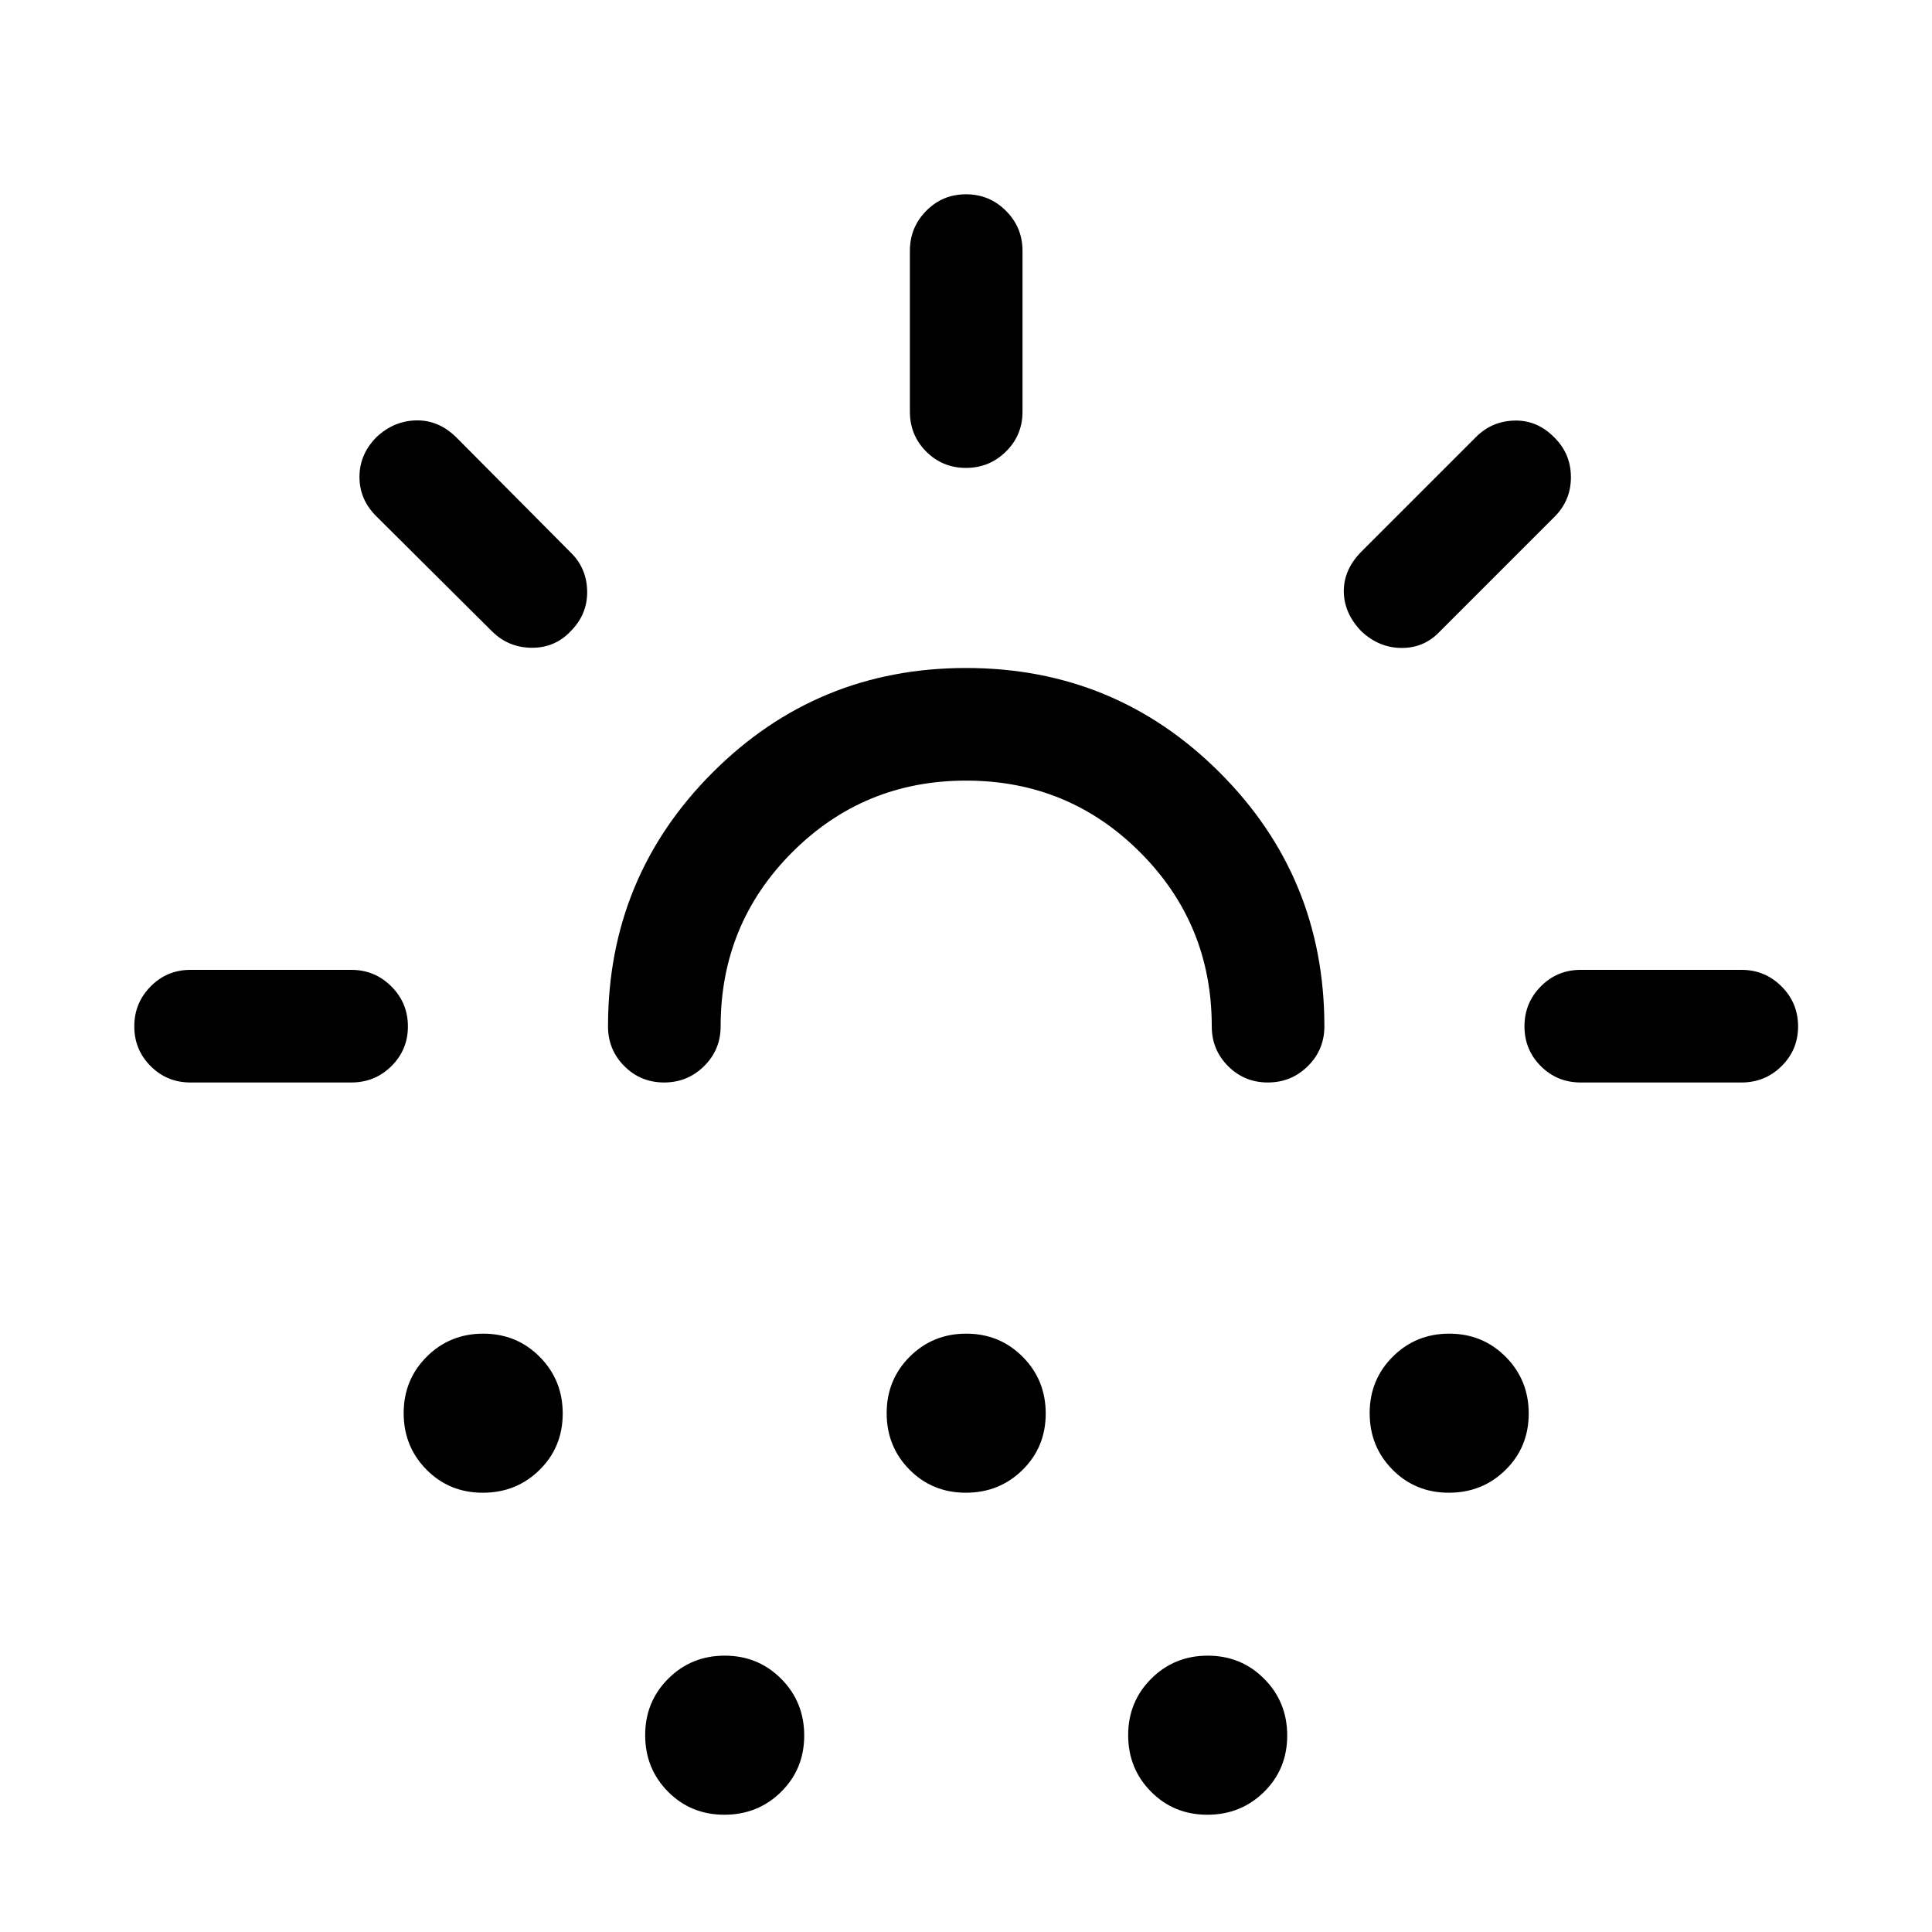 <svg xmlns="http://www.w3.org/2000/svg" height="24" viewBox="0 -960 960 960" width="24"><path d="M174.62-422.12h-80q-11.64 0-19.76-8.12-8.13-8.13-8.13-19.77 0-11.64 8.13-19.85 8.12-8.22 19.76-8.22h80q11.63 0 19.85 8.23 8.22 8.22 8.22 19.86 0 11.64-8.22 19.76-8.22 8.11-19.85 8.11Zm108.86-224.13q-7.83 8.21-19.33 8.12-11.5-.1-19.61-8.1l-57.31-57q-8.61-8.38-8.61-19.77 0-11.38 8.61-19.94 8.62-8.02 19.77-8.17 11.15-.16 19.96 8.65l57 57.38q7.68 7.72 7.8 19.07.12 11.36-8.28 19.76Zm-43.55 427.98q-16.66 0-28.01-11.47-11.34-11.47-11.34-28.07 0-16.61 11.47-28.06 11.46-11.44 28.07-11.44t28.05 11.51q11.44 11.51 11.44 28.17 0 16.67-11.5 28.01-11.51 11.35-28.18 11.35Zm240.12-353.85q-50.86 0-86.42 35.62-35.55 35.62-35.55 86.5 0 11.63-8.23 19.76-8.22 8.12-19.86 8.12-11.64 0-19.76-8.12-8.11-8.13-8.11-19.76 0-74.12 51.93-126.1 51.93-51.98 126-51.98 74.06 0 126.05 51.98 51.98 51.98 51.98 126.1 0 11.63-8.23 19.76-8.22 8.12-19.86 8.12-11.64 0-19.76-8.12-8.11-8.13-8.11-19.76 0-50.88-35.61-86.5-35.6-35.62-86.46-35.62ZM359.93-58.27q-16.66 0-28.01-11.47-11.34-11.47-11.34-28.07 0-16.61 11.47-28.06 11.46-11.44 28.07-11.44t28.05 11.51q11.44 11.51 11.44 28.17 0 16.67-11.5 28.01-11.51 11.35-28.18 11.35Zm120-160q-16.66 0-28.01-11.47-11.34-11.47-11.34-28.07 0-16.61 11.47-28.06 11.46-11.44 28.07-11.44t28.05 11.51q11.44 11.51 11.44 28.17 0 16.67-11.5 28.01-11.51 11.35-28.18 11.35Zm.06-509.23q-11.64 0-19.76-8.12-8.11-8.13-8.11-19.76v-80q0-11.64 8.12-19.86 8.13-8.22 19.77-8.22 11.64 0 19.85 8.22 8.22 8.22 8.22 19.86v80q0 11.63-8.23 19.76-8.22 8.12-19.86 8.12ZM599.93-58.27q-16.66 0-28.01-11.47-11.34-11.47-11.34-28.07 0-16.61 11.47-28.06 11.46-11.44 28.07-11.44t28.05 11.51q11.44 11.51 11.44 28.17 0 16.67-11.5 28.01-11.51 11.35-28.18 11.35Zm76.61-587.95q-8.81-9.13-8.81-20.03t8.81-19.71l57-57q7.81-7.81 19.11-8.06 11.31-.25 19.84 8.53 8.09 8.09 8.09 19.62 0 11.52-8.12 19.64l-57 57q-7.71 8.19-18.91 8.19t-20.01-8.18Zm43.39 427.95q-16.66 0-28.01-11.47-11.34-11.47-11.34-28.07 0-16.61 11.47-28.06 11.46-11.44 28.07-11.44t28.05 11.51q11.44 11.51 11.44 28.17 0 16.67-11.5 28.01-11.51 11.35-28.18 11.35Zm65.45-203.85q-11.63 0-19.76-8.12-8.12-8.13-8.12-19.77 0-11.64 8.12-19.85 8.13-8.22 19.76-8.22h80q11.64 0 19.86 8.23 8.22 8.22 8.22 19.86 0 11.64-8.22 19.76-8.22 8.11-19.86 8.11h-80Zm-305.38 0Z"/></svg>